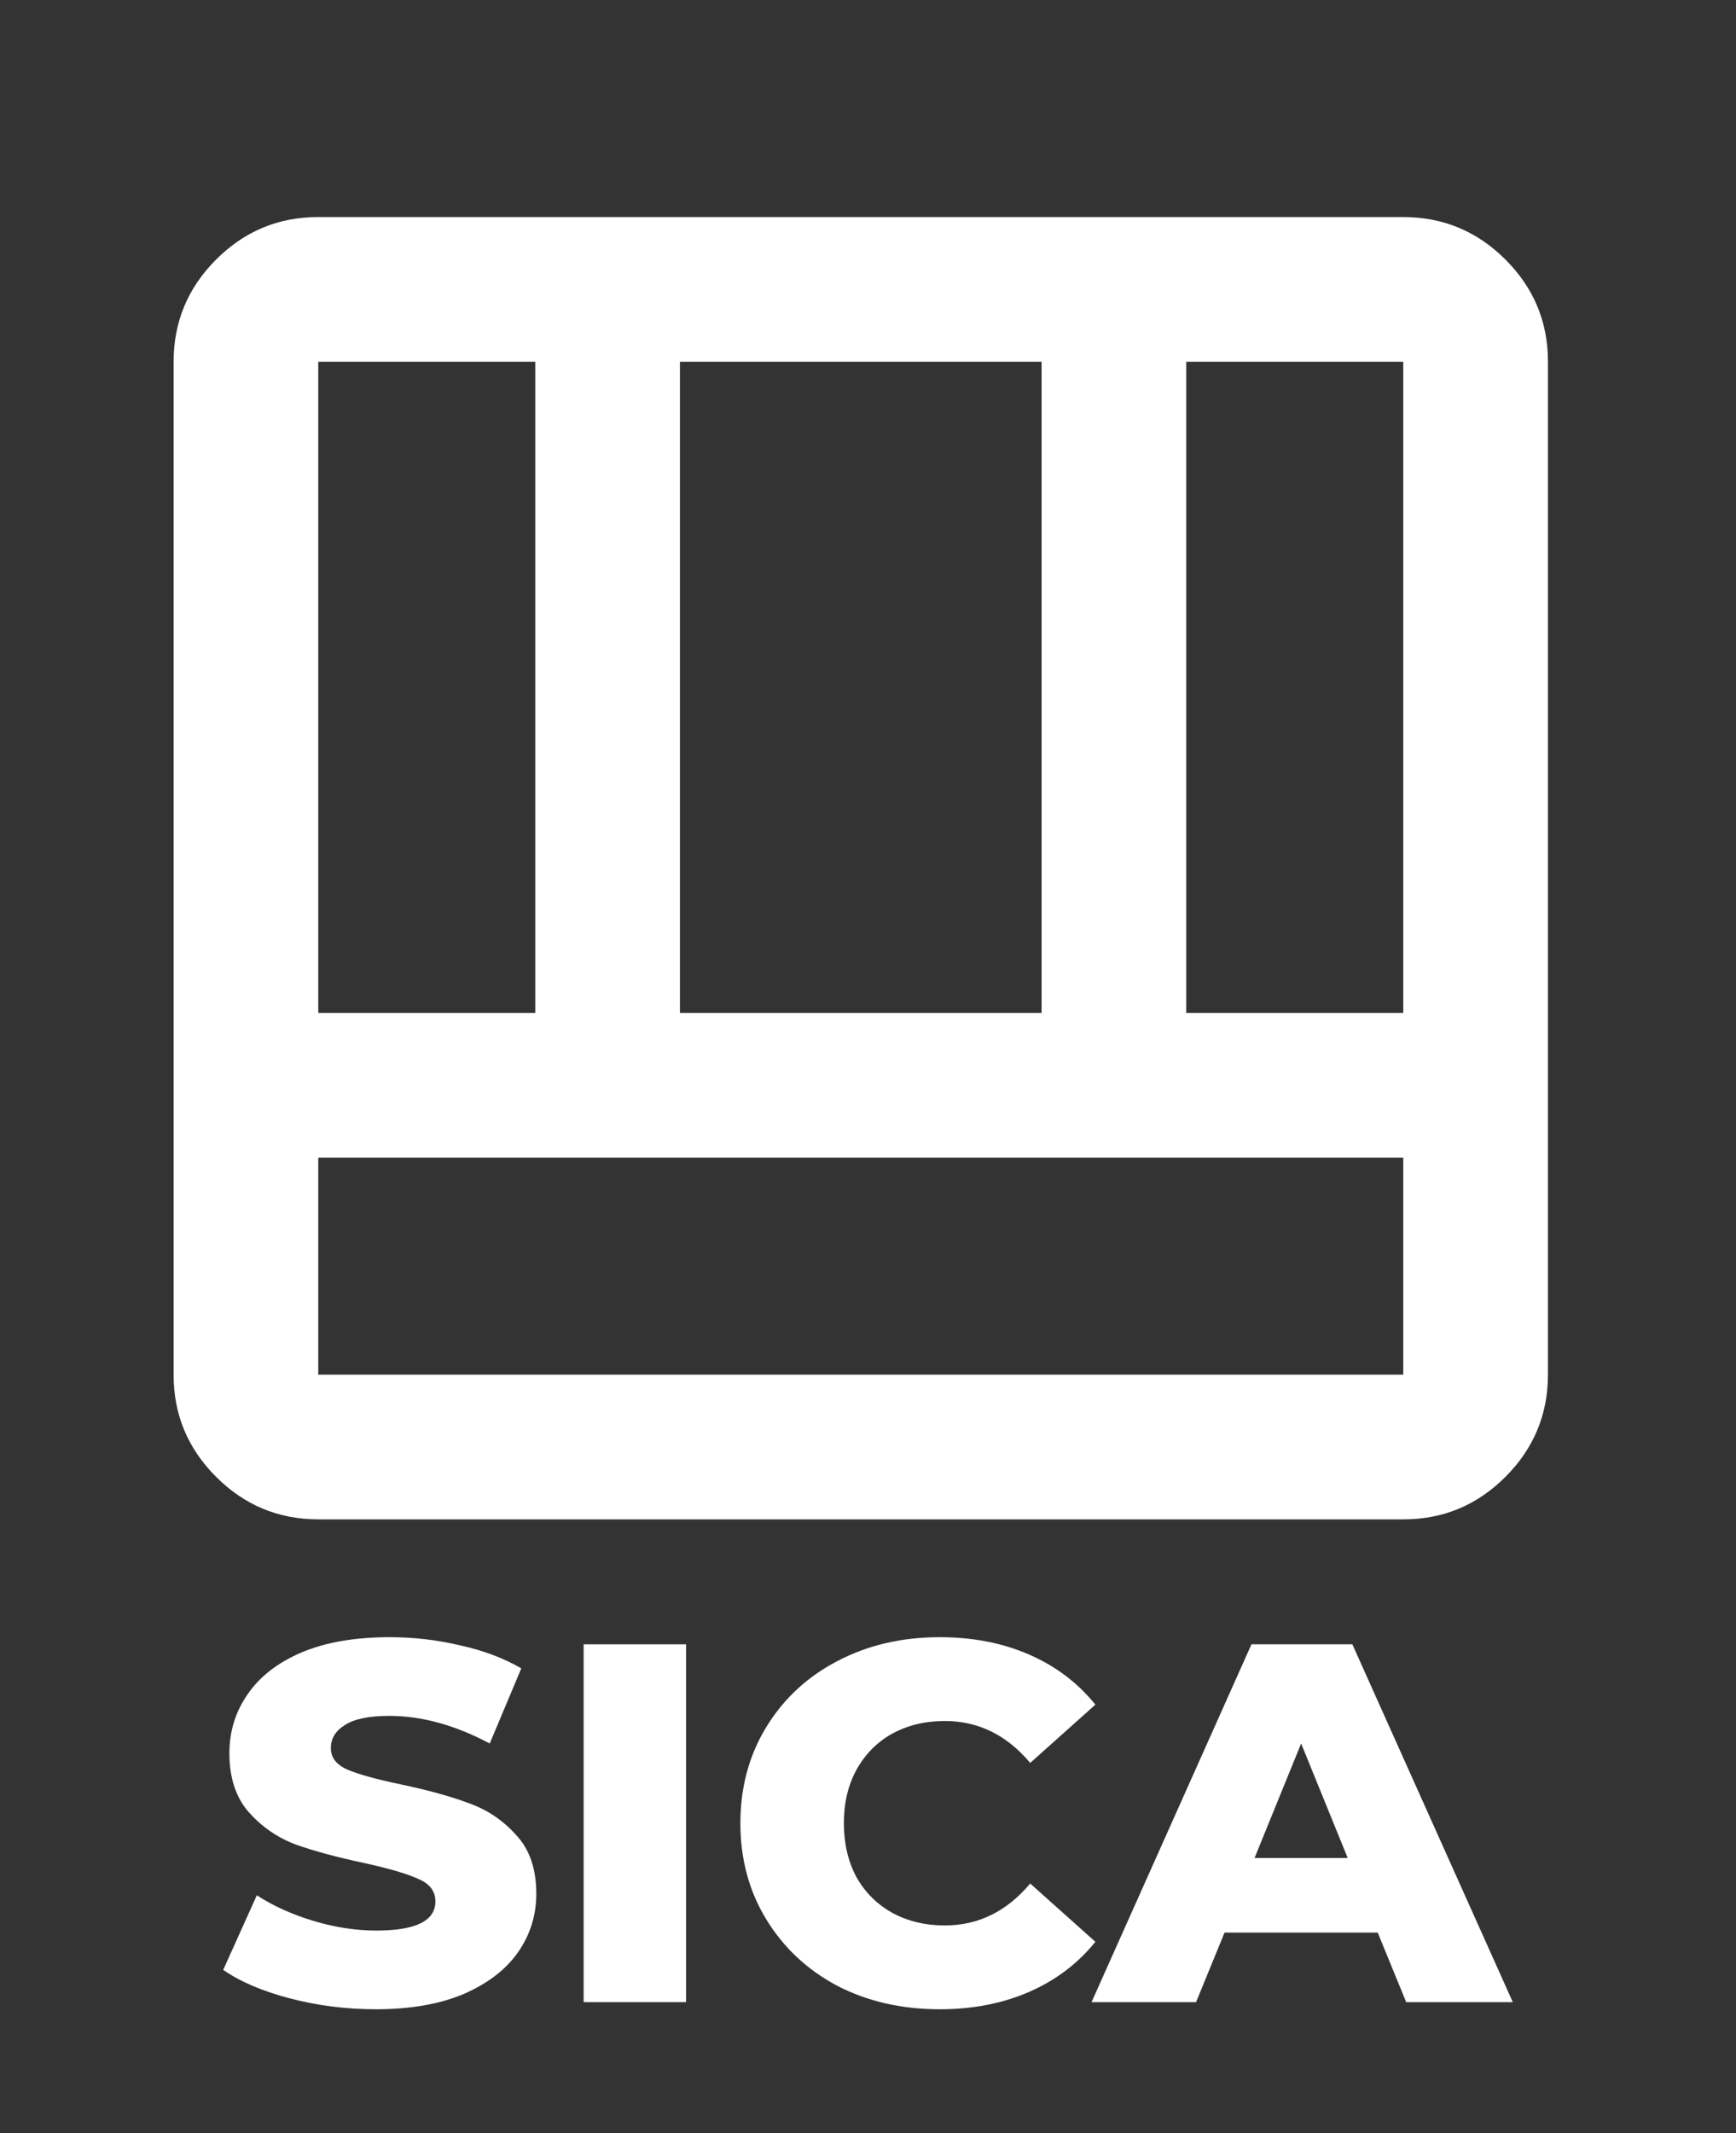 <svg width="70" height="86" viewBox="0 0 70 86" fill="none" xmlns="http://www.w3.org/2000/svg">
<rect x="0" y="0" width="70" height="86" fill="#333333" stroke="none"/>
<path d="M12.833 61.25C11.229 61.25 9.855 60.678 8.712 59.535C7.569 58.392 6.998 57.019 7 55.417V14.583C7 12.979 7.572 11.605 8.715 10.462C9.858 9.319 11.231 8.748 12.833 8.75H56.583C58.188 8.75 59.561 9.322 60.705 10.465C61.848 11.608 62.419 12.981 62.417 14.583V55.417C62.417 57.021 61.845 58.395 60.702 59.538C59.558 60.681 58.186 61.252 56.583 61.25H12.833ZM12.833 46.667V55.417H56.583V46.667H12.833ZM47.833 40.833H56.583V14.583H47.833V40.833ZM12.833 40.833H21.583V14.583H12.833V40.833ZM27.417 40.833H42V14.583H27.417V40.833Z" fill="white"/>
<path d="M15.156 81C13.973 81 12.826 80.856 11.713 80.567C10.6 80.279 9.696 79.894 9 79.413L10.356 76.405C11.01 76.831 11.768 77.174 12.631 77.435C13.493 77.696 14.342 77.827 15.177 77.827C16.763 77.827 17.556 77.435 17.556 76.653C17.556 76.24 17.326 75.938 16.867 75.746C16.422 75.54 15.698 75.327 14.697 75.107C13.598 74.874 12.68 74.626 11.942 74.365C11.205 74.091 10.572 73.658 10.043 73.067C9.515 72.477 9.25 71.68 9.25 70.677C9.25 69.798 9.494 69.008 9.981 68.308C10.468 67.593 11.191 67.03 12.151 66.618C13.125 66.206 14.314 66 15.719 66C16.679 66 17.625 66.11 18.557 66.33C19.489 66.536 20.31 66.845 21.02 67.257L19.747 70.286C18.356 69.544 17.006 69.173 15.698 69.173C14.878 69.173 14.28 69.297 13.904 69.544C13.528 69.778 13.341 70.087 13.341 70.471C13.341 70.856 13.563 71.144 14.008 71.337C14.453 71.529 15.17 71.728 16.158 71.934C17.271 72.168 18.189 72.422 18.912 72.696C19.649 72.957 20.282 73.383 20.811 73.974C21.354 74.551 21.625 75.341 21.625 76.343C21.625 77.209 21.381 77.992 20.895 78.692C20.408 79.393 19.677 79.956 18.703 80.382C17.73 80.794 16.547 81 15.156 81Z" fill="white"/>
<path d="M23.534 66.288H27.665V80.712H23.534V66.288Z" fill="white"/>
<path d="M37.888 81C36.357 81 34.98 80.684 33.756 80.052C32.546 79.407 31.593 78.514 30.897 77.374C30.201 76.234 29.854 74.942 29.854 73.5C29.854 72.058 30.201 70.766 30.897 69.626C31.593 68.486 32.546 67.6 33.756 66.968C34.98 66.323 36.357 66 37.888 66C39.223 66 40.427 66.234 41.498 66.701C42.569 67.168 43.459 67.841 44.169 68.72L41.54 71.069C40.594 69.942 39.446 69.379 38.096 69.379C37.303 69.379 36.594 69.551 35.968 69.894C35.356 70.238 34.876 70.725 34.528 71.357C34.194 71.975 34.027 72.69 34.027 73.5C34.027 74.31 34.194 75.032 34.528 75.663C34.876 76.282 35.356 76.762 35.968 77.106C36.594 77.449 37.303 77.621 38.096 77.621C39.446 77.621 40.594 77.058 41.54 75.931L44.169 78.28C43.459 79.159 42.569 79.832 41.498 80.299C40.427 80.766 39.223 81 37.888 81Z" fill="white"/>
<path d="M55.553 77.909H49.377L48.229 80.712H44.014L50.462 66.288H54.531L61 80.712H56.701L55.553 77.909ZM54.343 74.901L52.465 70.286L50.587 74.901H54.343Z" fill="white"/>
</svg>
